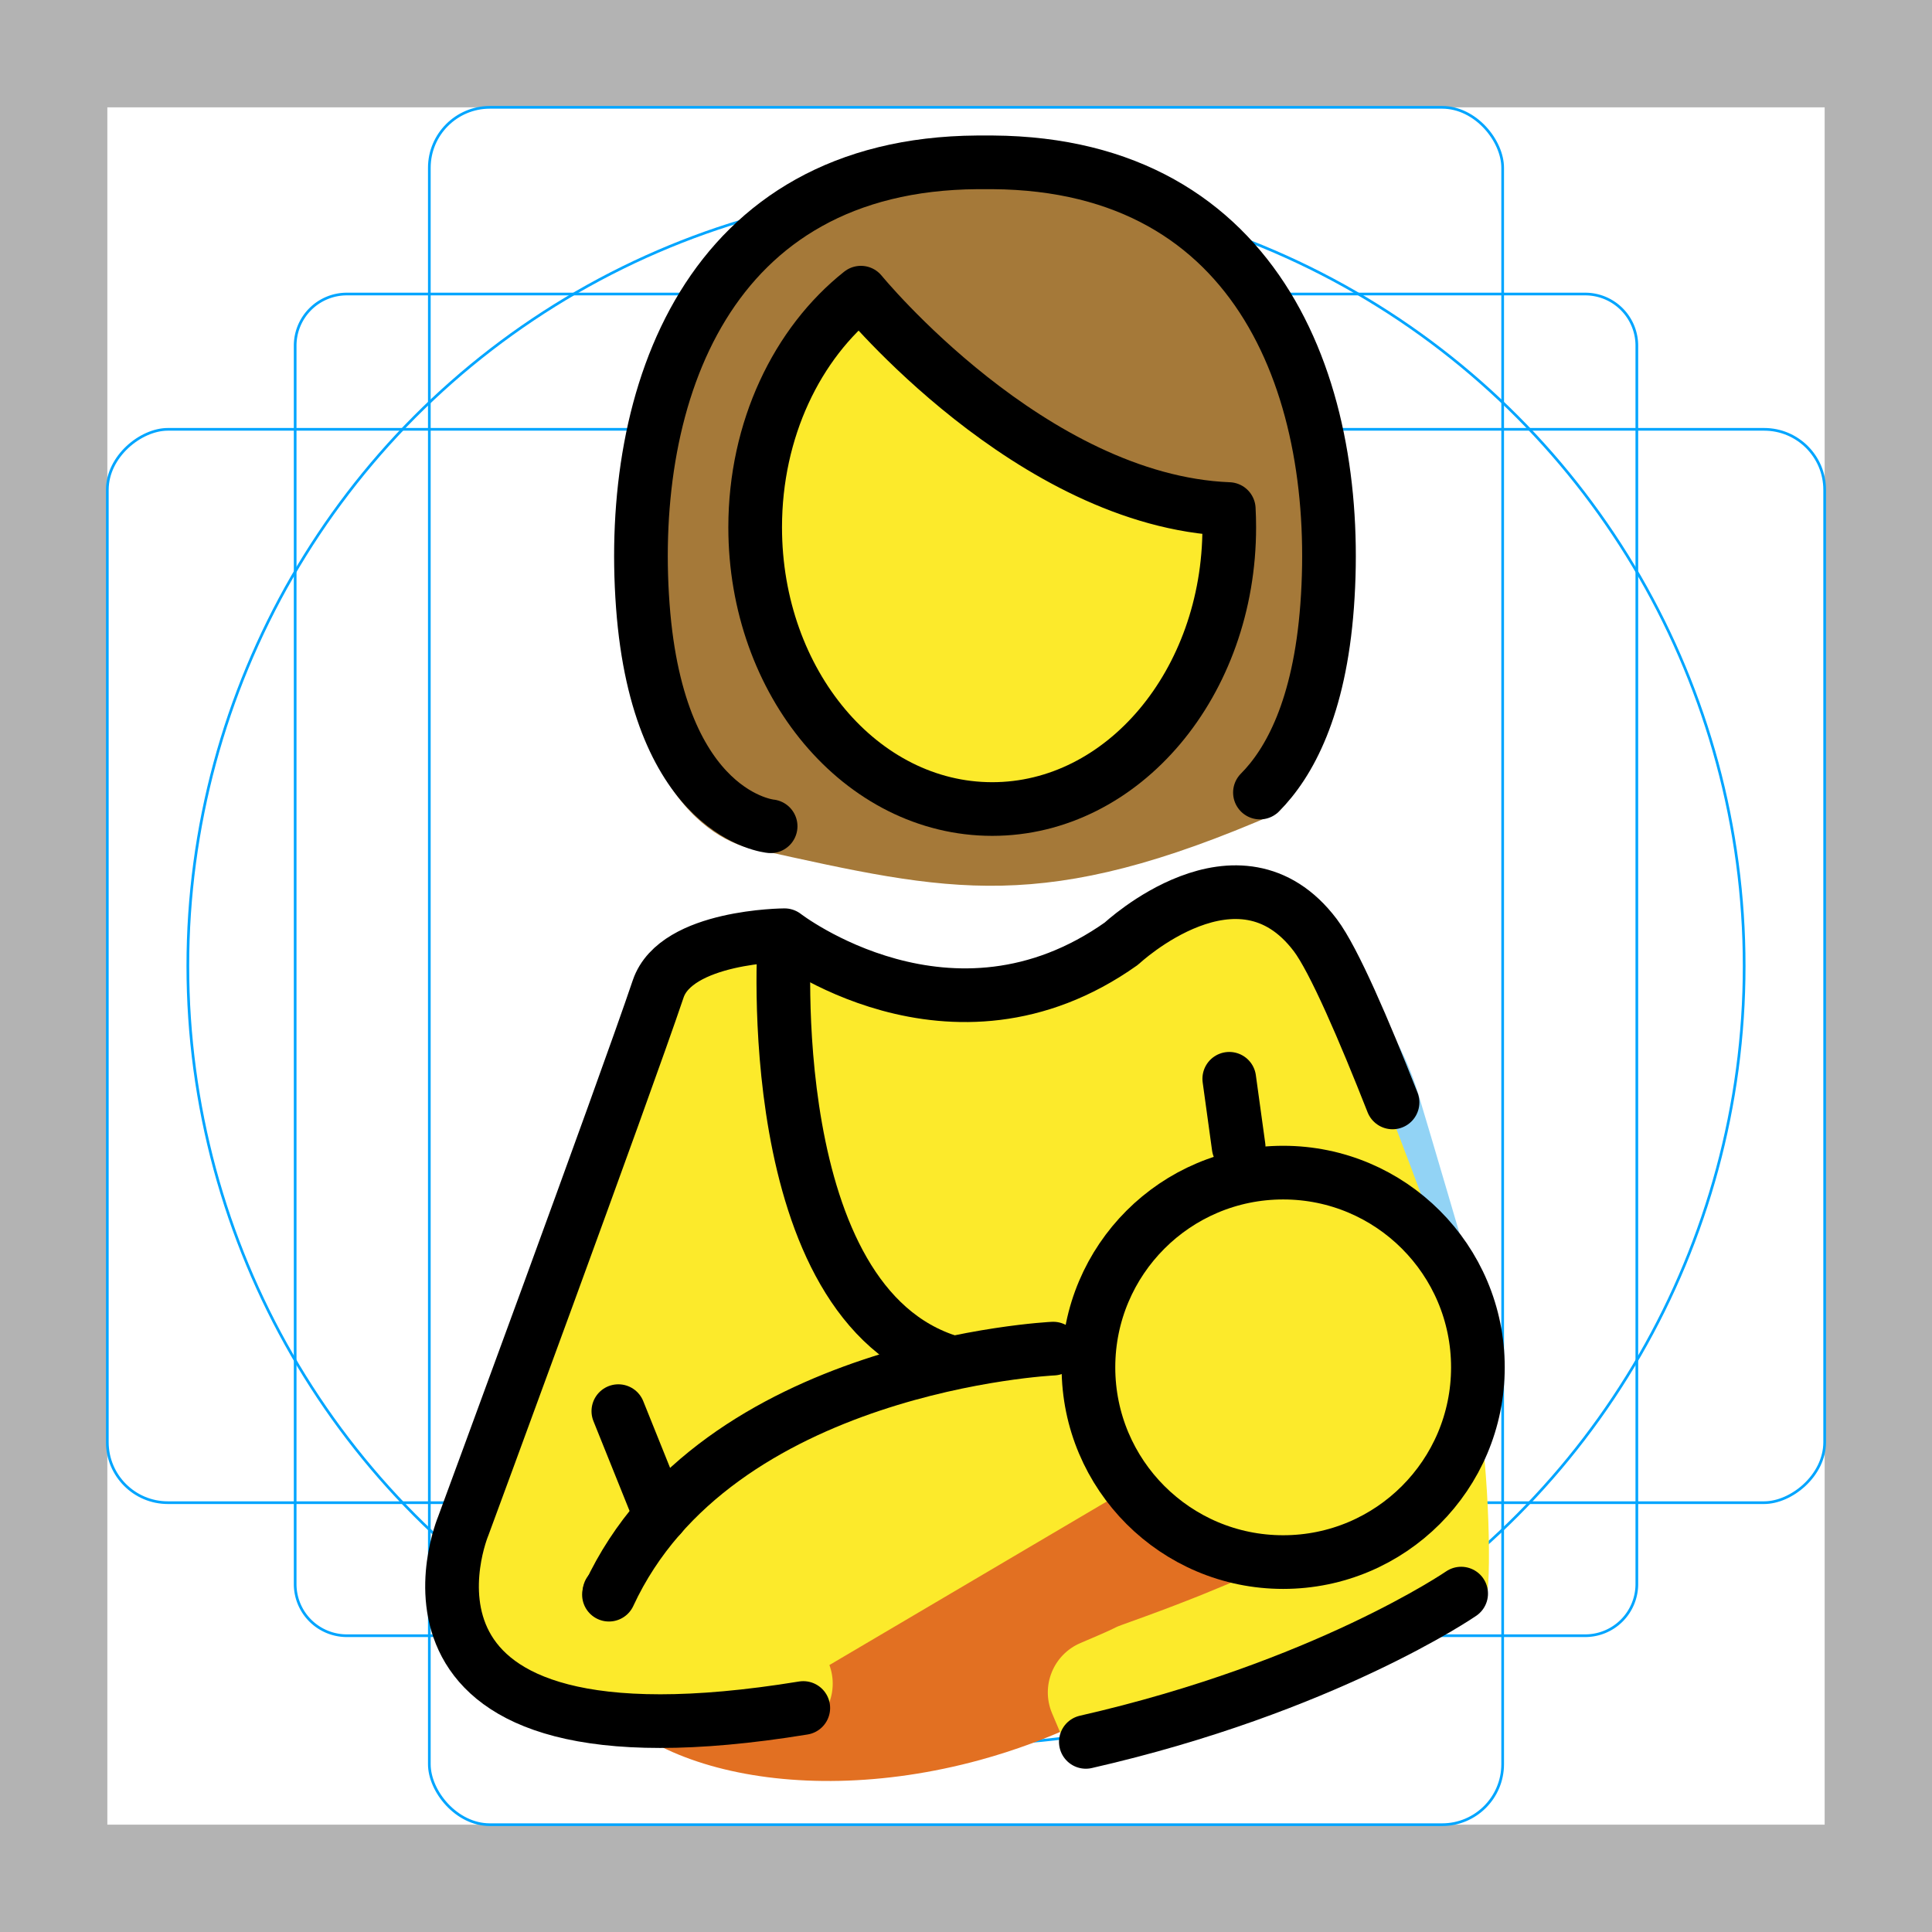 <svg id="emoji" xmlns="http://www.w3.org/2000/svg" viewBox="0 0 72 72">
  <g id="grid">
    <path d="M68,4V68H4V4H68m4-4H0V72H72V0Z" fill="#b3b3b3"></path>
    <path d="M12.923,10.958H59.077A1.923,1.923,0,0,1,61,12.881V59.035a1.923,1.923,0,0,1-1.923,1.923H12.923A1.923,1.923,0,0,1,11,59.035V12.881A1.923,1.923,0,0,1,12.923,10.958Z" fill="none" stroke="#00a5ff" stroke-miterlimit="10" stroke-width="0.1"></path>
    <rect x="16" y="4" width="40" height="64" rx="2.254" fill="none" stroke="#00a5ff" stroke-miterlimit="10" stroke-width="0.1"></rect>
    <rect x="16" y="4" width="40" height="64" rx="2.254" transform="translate(72) rotate(90)" fill="none" stroke="#00a5ff" stroke-miterlimit="10" stroke-width="0.1"></rect>
    <circle cx="36" cy="36" r="29" fill="none" stroke="#00a5ff" stroke-miterlimit="10" stroke-width="0.1"></circle>
  </g>
  <g id="color">
    <path fill="#92d3f5" d="M35.036,50.957c-3.351,0.647-6.532,2.036-9.454,4.548c-5.519-1.725-5.193-8.91-0.966-19.68
		l4.516-1.145C28.771,42.802,30.375,48.649,35.036,50.957z" stroke="none"></path>
    <path fill="#92d3f5" d="M54.736,47.135c0,0-1.419-4.844-1.891-6.404c-0.471-1.56-1.641-3.951-4.109-5.804h0.117
		c-1.042,2.842-2.213,5.288-3.541,7.256" stroke="none"></path>
    <path fill="#e27022" d="M40.654,50.499c-2.339-0.205-5.055,0.043-7.852,0.809
		c-7.231,1.981-12.258,6.68-11.228,10.494c1.029,3.814,7.725,5.766,14.956,3.785
		c5.197-1.424,9.256-4.493,10.746-7.523C42.107,57.054,40.16,54.399,40.654,50.499z" stroke="none"></path>
    <path fill="#a57939" d="M37.011,5.544H36.403c-10.662,0.072-13.814,9.185-13.201,17.501
		c0.612,8.316,5.045,8.62,5.045,8.62c7.186,1.586,10.611,2.444,19.346-1.363
		c1.155-1.162,2.323-3.214,2.62-7.257C50.825,14.73,47.674,5.616,37.011,5.544z" stroke="none"></path>
    <path fill="#fcea2b" stroke="none" stroke-width="2" stroke-linecap="round" stroke-linejoin="round" stroke-miterlimit="10" d="
		M45.784,18.971c-7.356-0.298-13.7-8.063-13.7-8.063l-0.001-0.001c-2.375,1.882-3.94,5.095-3.94,8.743
		c0,5.799,3.955,10.5,8.834,10.5c4.879,0,8.834-4.701,8.834-10.5c0-0.228-0.006-0.455-0.018-0.679"></path>
    <path fill="none" stroke="#fcea2b" stroke-width="4" stroke-linecap="round" stroke-linejoin="round" stroke-miterlimit="10" d="
		M19.913,59.589c0.45,0.29,0.642,3.544,9.12,3.155"></path>
  </g>
  <g id="hair">
  </g>
  <g id="skin">
    <path fill="#fcea2b" d="M54.31,48.255l0.001-0c0,0-3.933-11.282-5.534-13.402
		c-2.857-3.783-7.227,0.312-7.227,0.312c-6.346,4.504-12.556-0.312-12.556-0.312s-4.039,0.019-4.709,2.002
		c-1.303,3.86-7.263,20.011-7.263,20.011s-4.134,8.803,11.172,6.786l13.759-8.112
		c1.331,1.631,3.356,2.675,5.625,2.675c4.008,0,7.257-3.249,7.257-7.257C54.836,50.001,54.647,49.091,54.31,48.255z" stroke="none"></path>
    <path fill="#fcea2b" d="M41.575,65.02c-0.288,0.029-1.208-0.154-2.044-0.406c0,0,0,0-0.323-0.763
			c-0.431-1.018,0.045-2.191,1.062-2.622c2.215-0.938,0.525-0.305,2.389-0.982c3.309-1.203,5.22-2.176,5.22-2.176
			c1.47-0.749,2.995-2.672,3.387-4.275c0,0,0.022-0.089-0.23-1.348c-0.217-1.083,0.485-2.137,1.568-2.353
			c1.089-0.217,2.137,0.486,2.353,1.568c0.512,2.559,0.635,6.801,0.452,7.884
			c-0.023,0.137-0.164,0.313-0.204,0.344c-2.498,1.928-7.465,3.595-11.18,4.945
			c-1.905,0.692-0.076-0.821-2.194,0.077C41.575,65.02,41.575,65.02,41.575,65.02z" stroke="none"></path>
  </g>
  <g id="skin-shadow">
  </g>
  <g id="line">
    <path fill="none" stroke="#000000" stroke-width="2" stroke-linecap="round" stroke-linejoin="round" stroke-miterlimit="10" d="
		M39.25,50.259c0,0-12.58,0.589-16.556,9.17"></path>
    <path fill="none" stroke="#000000" stroke-width="2" stroke-linecap="round" stroke-linejoin="round" stroke-miterlimit="10" d="
		M29.236,34.931c0,0-0.966,13.667,6.2,15.836"></path>
    <line fill="none" stroke="#000000" stroke-width="2" stroke-linecap="round" stroke-linejoin="round" stroke-miterlimit="10" x1="24.616" y1="56.497" x2="23.044" y2="52.589"></line>
    <line fill="none" stroke="#000000" stroke-width="2" stroke-linecap="round" stroke-linejoin="round" stroke-miterlimit="10" x1="46.161" y1="42.74" x2="45.811" y2="40.203"></line>
    <path fill="none" stroke="#000000" stroke-width="2" stroke-linecap="round" stroke-linejoin="round" stroke-miterlimit="10" d="
		M45.784,18.971c-7.356-0.298-13.7-8.063-13.7-8.063l-0.001-0.001c-2.375,1.882-3.94,5.095-3.94,8.743
		c0,5.799,3.955,10.5,8.834,10.5c4.879,0,8.834-4.701,8.834-10.5c0-0.228-0.006-0.455-0.018-0.679"></path>
    <path fill="none" stroke="#000000" stroke-width="2" stroke-linecap="round" stroke-linejoin="round" stroke-miterlimit="10" d="
		M46.954,29.536c1.091-1.097,2.224-3.145,2.505-6.962C50.037,14.723,47.062,6.118,36.994,6.05h-0.574
		c-10.067,0.068-13.043,8.673-12.465,16.524c0.578,7.852,4.764,8.218,4.764,8.218"></path>
    <path fill="none" stroke="#000000" stroke-width="2" stroke-linecap="round" stroke-linejoin="round" stroke-miterlimit="10" d="
		M29.936,63.652c-16.663,2.72-12.671-6.786-12.671-6.786s5.96-16.151,7.263-20.011
		c0.67-1.983,4.709-2.002,4.709-2.002s6.209,4.816,12.556,0.312c0,0,4.369-4.095,7.226-0.312
		c0.692,0.916,1.819,3.543,2.877,6.231"></path>
    <circle fill="none" stroke="#000000" stroke-width="2" stroke-linecap="round" stroke-linejoin="round" stroke-miterlimit="10" cx="47.82" cy="50.957" r="7.257"></circle>
    <path fill="none" stroke="#000000" stroke-width="2" stroke-linecap="round" stroke-linejoin="round" stroke-miterlimit="10" d="
		M40.466,64.915c8.909-2.032,13.987-5.526,13.987-5.526"></path>
    <circle cx="22.713" cy="59.331" r="1" fill="#000000" stroke="none"></circle>
  </g>
</svg>